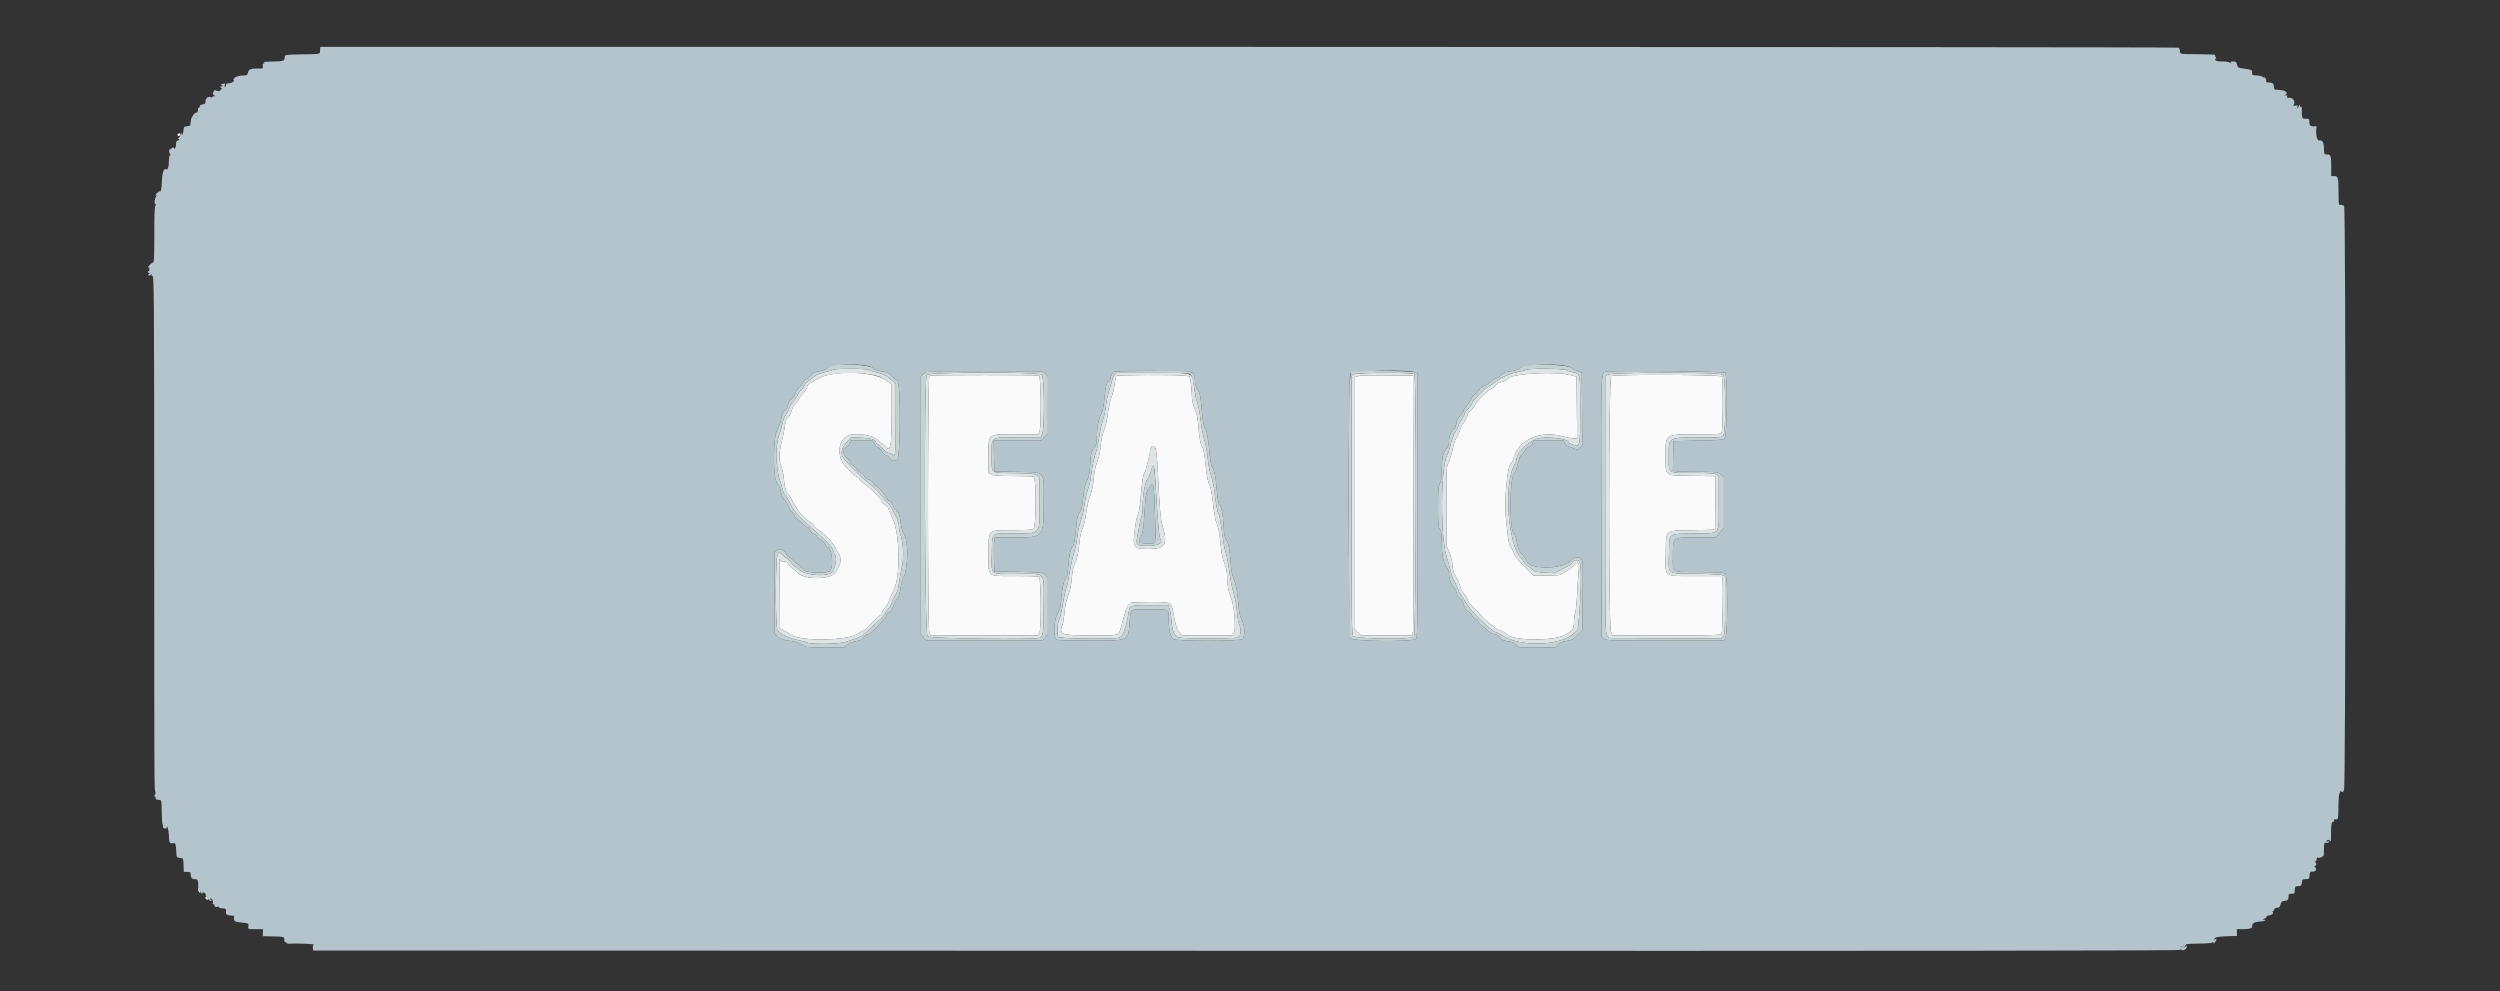 <svg id="svg" version="1.1" xmlns="http://www.w3.org/2000/svg" xmlns:xlink="http://www.w3.org/1999/xlink" width="400" height="158.621" viewBox="0, 0, 400,158.621"><rect x="0" y="0" width="400" height="158.621" fill="#333333" stroke="none"/><g id="svgg"><path id="path0" d="M28.424 21.488 C 28.310 21.673,28.573 21.872,28.727 21.718 C 28.885 21.559,28.856 21.333,28.677 21.333 C 28.590 21.333,28.477 21.403,28.424 21.488 M132.578 59.971 C 131.767 60.141,131.045 60.405,130.745 60.641 C 130.473 60.855,130.006 61.132,129.708 61.257 C 129.410 61.381,129.167 61.602,129.167 61.747 C 129.167 62.059,128.682 62.860,128.378 63.051 C 128.260 63.124,128.015 63.478,127.832 63.837 C 127.649 64.195,127.365 64.561,127.201 64.648 C 127.037 64.736,126.808 65.178,126.692 65.632 C 126.575 66.088,126.304 66.610,126.087 66.799 C 125.794 67.054,125.666 67.388,125.583 68.112 C 125.521 68.646,125.319 69.683,125.133 70.417 C 124.619 72.440,124.569 73.689,124.969 74.543 C 125.151 74.932,125.350 75.813,125.410 76.500 C 125.547 78.072,125.771 78.940,126.067 79.054 C 126.194 79.103,126.494 79.542,126.733 80.030 C 127.172 80.927,127.782 81.875,128.214 82.333 C 128.674 82.822,129.889 83.833,130.016 83.833 C 130.086 83.833,130.188 83.972,130.242 84.141 C 130.296 84.311,130.507 84.527,130.712 84.622 C 131.478 84.979,133.479 87.014,133.676 87.638 C 133.783 87.974,133.983 88.340,134.121 88.449 C 134.530 88.774,134.598 90.078,134.234 90.622 C 134.064 90.876,133.803 91.308,133.653 91.583 C 133.002 92.782,128.574 92.801,127.583 91.610 C 127.400 91.390,127.085 91.124,126.884 91.020 C 126.682 90.916,126.385 90.606,126.223 90.332 C 125.993 89.943,125.811 89.833,125.392 89.833 C 124.935 89.833,124.845 89.766,124.786 89.375 C 124.748 89.123,124.705 91.521,124.692 94.705 L 124.667 100.493 125.370 100.852 C 125.757 101.049,126.270 101.356,126.511 101.534 C 128.015 102.646,135.543 102.552,137.262 101.400 C 137.727 101.088,138.178 100.833,138.265 100.833 C 138.351 100.833,138.831 100.378,139.330 99.821 C 139.830 99.265,140.447 98.686,140.703 98.536 C 140.958 98.385,141.167 98.138,141.167 97.987 C 141.167 97.836,141.384 97.463,141.649 97.159 C 141.915 96.855,142.221 96.301,142.330 95.928 C 142.440 95.555,142.710 94.936,142.932 94.552 C 144.118 92.499,144.019 85.324,142.770 82.829 C 142.438 82.165,142.167 81.525,142.167 81.406 C 142.167 81.287,141.942 81.029,141.667 80.833 C 141.392 80.638,141.166 80.389,141.164 80.280 C 141.163 80.172,140.757 79.671,140.263 79.167 C 139.416 78.303,139.068 78.000,137.958 77.157 C 137.706 76.966,137.500 76.702,137.500 76.571 C 137.500 76.440,137.393 76.333,137.263 76.333 C 136.926 76.333,136.090 75.594,135.146 74.459 C 133.805 72.848,134.137 70.280,135.766 69.660 C 137.096 69.155,139.905 69.660,140.540 70.519 C 140.736 70.783,140.989 71.000,141.103 71.000 C 141.216 71.000,141.457 71.188,141.637 71.417 C 142.479 72.488,142.667 71.520,142.667 66.094 L 142.667 61.511 141.792 60.869 C 140.221 59.718,135.833 59.291,132.578 59.971 M243.504 59.943 C 242.297 60.107,241.653 60.274,241.420 60.486 C 240.959 60.904,240.421 61.167,240.023 61.167 C 239.840 61.167,239.530 61.371,239.333 61.622 C 239.136 61.872,238.798 62.153,238.582 62.247 C 237.946 62.522,236.162 64.304,235.903 64.923 C 235.772 65.237,235.478 65.616,235.249 65.766 C 235.020 65.916,234.833 66.145,234.833 66.276 C 234.833 66.597,234.193 67.833,234.027 67.833 C 233.954 67.833,233.760 68.260,233.595 68.782 C 233.431 69.304,233.151 69.927,232.973 70.168 C 232.795 70.408,232.549 71.163,232.426 71.844 C 232.304 72.526,232.026 73.458,231.810 73.917 C 231.418 74.746,231.417 74.779,231.417 81.000 L 231.417 87.250 231.853 88.250 C 232.109 88.837,232.331 89.725,232.391 90.402 C 232.463 91.220,232.609 91.728,232.894 92.152 C 233.115 92.481,233.432 93.200,233.599 93.750 C 233.767 94.304,234.067 94.881,234.272 95.044 C 234.475 95.205,234.688 95.551,234.745 95.812 C 234.803 96.074,235.015 96.436,235.217 96.618 C 235.418 96.800,236.123 97.546,236.783 98.275 C 237.443 99.004,238.193 99.710,238.450 99.842 C 238.706 99.975,239.011 100.209,239.126 100.362 C 239.240 100.516,239.615 100.731,239.959 100.841 C 240.302 100.950,240.787 101.230,241.036 101.462 C 242.303 102.645,249.178 102.589,250.793 101.383 C 251.709 100.698,251.822 100.502,251.828 99.582 C 251.831 99.123,251.919 98.486,252.025 98.166 C 252.130 97.845,252.276 96.383,252.351 94.917 C 252.425 93.450,252.535 91.791,252.595 91.230 C 252.719 90.063,252.482 89.695,252.009 90.321 C 251.856 90.524,251.462 90.854,251.133 91.053 C 250.805 91.253,250.325 91.567,250.066 91.750 C 249.656 92.042,249.330 92.083,247.465 92.083 L 245.332 92.083 244.817 91.583 C 243.232 90.044,242.337 88.990,242.221 88.526 C 242.163 88.295,241.945 87.855,241.737 87.548 C 241.478 87.166,241.328 86.639,241.262 85.871 C 241.208 85.254,241.080 84.037,240.978 83.167 C 240.616 80.085,241.198 74.000,241.855 74.000 C 241.930 74.000,242.110 73.589,242.256 73.086 C 243.071 70.283,246.507 68.842,250.053 69.814 C 250.759 70.008,251.562 70.167,251.838 70.167 L 252.338 70.167 252.294 65.211 L 252.250 60.255 251.083 59.974 C 249.620 59.623,245.977 59.608,243.504 59.943 M148.708 60.110 C 148.416 60.228,148.402 100.602,148.693 101.242 L 148.887 101.667 157.500 101.667 L 166.113 101.667 166.307 101.242 C 166.636 100.518,166.573 92.397,166.236 92.268 C 166.091 92.212,164.383 92.167,162.440 92.167 C 157.769 92.167,158.166 92.497,158.169 88.616 C 158.173 84.616,157.937 84.836,162.219 84.828 C 164.336 84.824,165.159 84.765,165.375 84.601 C 165.798 84.280,165.824 76.430,165.403 76.268 C 165.258 76.212,163.792 76.167,162.145 76.167 C 159.786 76.167,159.046 76.113,158.658 75.912 L 158.167 75.658 158.167 72.988 C 158.167 69.268,157.875 69.500,162.549 69.500 L 166.113 69.500 166.307 69.075 C 166.636 68.352,166.573 60.230,166.236 60.101 C 165.921 59.980,149.009 59.989,148.708 60.110 M178.594 60.150 C 178.543 60.232,178.422 60.869,178.325 61.565 C 178.229 62.261,178.002 63.164,177.821 63.572 C 177.641 63.980,177.381 65.162,177.245 66.199 C 177.108 67.235,176.888 68.308,176.756 68.583 C 176.409 69.307,176.201 70.244,176.075 71.667 C 176.010 72.385,175.787 73.342,175.549 73.917 C 175.270 74.589,175.092 75.435,175.004 76.500 C 174.930 77.401,174.717 78.514,174.510 79.083 C 174.118 80.156,173.952 80.891,173.674 82.789 C 173.577 83.451,173.355 84.276,173.181 84.622 C 173.007 84.967,172.816 85.775,172.756 86.417 C 172.582 88.298,172.337 89.483,171.978 90.171 C 171.755 90.599,171.590 91.390,171.485 92.532 C 171.379 93.686,171.185 94.606,170.896 95.333 C 170.621 96.023,170.416 96.962,170.331 97.917 C 170.258 98.742,170.116 99.628,170.016 99.886 C 169.373 101.540,169.702 101.667,174.661 101.667 C 179.432 101.667,178.919 101.863,179.505 99.817 C 180.612 95.954,180.133 96.333,183.911 96.333 C 187.527 96.333,187.392 96.269,187.746 98.167 C 188.126 100.203,188.287 100.693,188.744 101.208 L 189.151 101.667 193.155 101.667 L 197.159 101.667 197.427 101.258 C 197.789 100.705,197.474 96.798,196.980 95.708 C 196.563 94.789,196.333 93.554,196.333 92.224 C 196.333 91.461,196.212 90.866,195.904 90.122 C 195.604 89.394,195.429 88.560,195.322 87.333 C 195.156 85.434,194.908 84.154,194.579 83.500 C 194.464 83.271,194.243 81.958,194.089 80.583 C 193.925 79.129,193.706 77.925,193.564 77.704 C 193.268 77.243,193.067 76.165,192.828 73.752 C 192.729 72.745,192.550 71.808,192.430 71.669 C 192.110 71.296,191.875 70.126,191.744 68.250 C 191.672 67.212,191.512 66.324,191.320 65.897 C 190.891 64.941,190.676 63.915,190.671 62.800 C 190.669 62.277,190.588 61.481,190.491 61.030 L 190.315 60.211 189.449 60.107 C 188.098 59.945,178.698 59.982,178.594 60.150 M217.750 60.080 C 217.658 60.112,217.377 60.183,217.125 60.239 L 216.667 60.340 216.667 80.470 L 216.667 100.601 217.216 101.134 L 217.766 101.667 221.873 101.667 L 225.980 101.667 226.080 100.958 C 226.135 100.569,226.158 91.212,226.132 80.167 L 226.083 60.083 222.000 60.053 C 219.754 60.037,217.842 60.049,217.750 60.080 M257.792 60.180 C 257.365 60.429,257.336 100.287,257.762 101.141 L 258.024 101.667 266.669 101.667 C 273.402 101.667,275.343 101.621,275.448 101.458 C 275.609 101.210,275.742 93.156,275.595 92.571 L 275.494 92.167 271.330 92.167 C 265.984 92.167,266.442 92.517,266.525 88.486 C 266.606 84.592,266.200 84.939,270.798 84.833 L 274.417 84.750 274.461 80.470 L 274.506 76.190 270.821 76.137 C 266.190 76.070,266.500 76.295,266.500 72.992 C 266.500 69.364,266.301 69.500,271.598 69.500 C 274.388 69.500,275.347 69.448,275.448 69.292 C 275.683 68.929,275.726 60.522,275.494 60.243 C 275.245 59.943,258.302 59.883,257.792 60.180 M184.790 71.542 C 185.023 71.837,185.177 73.413,185.348 77.250 C 185.519 81.085,185.710 83.169,185.966 84.000 C 186.910 87.060,186.479 87.833,183.827 87.833 C 181.967 87.833,181.726 87.745,181.447 86.958 C 181.280 86.487,181.785 82.664,182.054 82.357 C 182.219 82.170,182.376 81.146,182.555 79.109 C 182.734 77.071,182.897 76.011,183.074 75.740 C 183.217 75.523,183.333 75.240,183.333 75.111 C 183.333 74.982,183.483 74.407,183.667 73.833 C 183.850 73.259,184.000 72.552,184.000 72.262 C 184.000 71.505,184.443 71.101,184.790 71.542 M31.672 142.167 C 31.672 142.454,31.950 142.946,32.046 142.829 C 32.082 142.785,32.012 142.563,31.891 142.333 C 31.770 142.104,31.672 142.029,31.672 142.167 M32.872 143.698 C 32.908 143.807,33.027 143.926,33.136 143.962 C 33.257 144.002,33.295 143.926,33.232 143.764 C 33.116 143.461,32.772 143.398,32.872 143.698 " stroke="none" fill="#fafafb" fill-rule="evenodd"></path><path id="path1" d="M51.213 8.024 C 51.165 8.706,51.442 8.641,48.329 8.699 C 45.590 8.750,45.583 8.751,45.564 9.136 C 45.533 9.751,45.340 9.821,43.602 9.847 C 42.596 9.862,42.047 9.928,42.188 10.016 C 42.380 10.139,42.381 10.162,42.189 10.164 C 42.038 10.166,41.987 10.303,42.038 10.570 C 42.107 10.927,42.057 10.972,41.599 10.963 C 40.134 10.937,39.835 11.031,39.697 11.563 C 39.572 12.044,39.519 12.073,38.692 12.093 C 37.869 12.113,37.132 12.576,37.437 12.881 C 37.487 12.932,37.391 13.047,37.223 13.137 C 36.896 13.312,36.807 13.333,36.417 13.333 C 36.279 13.333,36.167 13.441,36.167 13.573 C 36.167 13.706,36.099 13.856,36.016 13.907 C 35.932 13.958,35.907 13.838,35.959 13.639 C 36.035 13.346,35.998 13.298,35.763 13.389 C 35.603 13.450,35.423 13.501,35.361 13.503 C 35.300 13.504,35.362 13.578,35.500 13.667 C 35.709 13.801,35.696 13.829,35.426 13.831 C 35.106 13.833,35.106 13.836,35.426 14.096 C 35.604 14.240,35.664 14.315,35.559 14.263 C 35.454 14.211,35.328 14.275,35.278 14.404 C 35.184 14.648,34.897 14.666,34.553 14.451 C 34.445 14.383,34.297 14.423,34.225 14.539 C 34.030 14.851,34.008 15.167,34.181 15.167 C 34.265 15.167,34.333 15.246,34.333 15.343 C 34.333 15.440,34.258 15.473,34.167 15.417 C 34.075 15.360,34.000 15.398,34.000 15.500 C 34.000 15.602,33.921 15.637,33.824 15.577 C 33.455 15.349,32.917 15.643,32.892 16.087 C 32.862 16.614,32.837 16.642,32.323 16.725 C 32.073 16.765,31.925 16.895,31.940 17.060 C 31.952 17.208,31.896 17.289,31.815 17.238 C 31.733 17.188,31.667 17.339,31.667 17.573 C 31.667 17.808,31.588 18.000,31.492 18.000 C 31.082 18.000,30.500 18.889,30.500 19.514 C 30.500 20.105,30.465 20.149,29.958 20.198 C 29.473 20.245,29.411 20.310,29.363 20.833 C 29.334 21.154,29.229 21.492,29.130 21.583 C 29.007 21.698,28.988 21.685,29.069 21.542 C 29.133 21.427,29.107 21.333,29.010 21.333 C 28.913 21.333,28.833 21.456,28.833 21.607 C 28.833 21.757,28.702 21.987,28.542 22.119 C 28.381 22.250,28.344 22.311,28.458 22.253 C 28.573 22.194,28.667 22.226,28.667 22.323 C 28.667 22.421,28.554 22.500,28.417 22.500 C 28.243 22.500,28.167 22.675,28.167 23.073 C 28.167 23.638,27.922 24.017,27.798 23.645 C 27.756 23.519,27.647 23.544,27.471 23.720 C 27.325 23.865,27.173 23.951,27.132 23.909 C 27.091 23.868,27.063 24.003,27.070 24.209 C 27.077 24.415,27.158 24.638,27.250 24.706 C 27.355 24.783,27.345 24.829,27.222 24.831 C 27.095 24.832,27.025 25.192,27.022 25.860 C 27.017 26.821,26.811 27.276,26.475 27.068 C 26.210 26.904,25.938 27.803,25.896 28.980 C 25.852 30.222,25.737 30.792,25.566 30.621 C 25.514 30.570,25.328 30.672,25.153 30.847 C 24.790 31.210,24.730 31.415,25.042 31.228 C 25.178 31.146,25.169 31.202,25.017 31.390 C 24.739 31.732,24.634 32.667,24.873 32.667 C 24.985 32.667,24.984 32.737,24.871 32.875 C 24.774 32.994,24.700 34.114,24.697 35.500 C 24.688 41.157,24.662 42.000,24.500 42.000 C 24.408 42.000,24.183 42.150,24.000 42.333 C 23.672 42.661,23.547 42.927,23.792 42.776 C 23.860 42.733,23.917 42.872,23.917 43.083 C 23.917 43.295,23.860 43.433,23.792 43.391 C 23.723 43.348,23.667 43.387,23.667 43.476 C 23.667 43.566,23.760 43.677,23.875 43.723 C 24.035 43.788,24.033 43.810,23.865 43.820 C 23.745 43.827,23.696 43.912,23.755 44.008 C 23.828 44.126,23.951 44.112,24.130 43.966 C 24.330 43.804,24.366 43.802,24.272 43.958 C 24.193 44.089,24.243 44.167,24.407 44.167 C 24.641 44.167,24.667 47.867,24.673 82.208 C 24.681 126.562,24.680 126.336,24.852 126.683 C 24.930 126.839,24.902 127.037,24.784 127.162 C 24.629 127.327,24.629 127.392,24.782 127.448 C 24.892 127.489,24.946 127.613,24.904 127.724 C 24.856 127.848,25.001 127.941,25.274 127.964 C 25.886 128.014,25.857 127.916,25.876 129.993 C 25.885 131.014,25.950 131.886,26.022 131.930 C 26.094 131.974,26.114 132.111,26.067 132.233 C 26.017 132.363,26.125 132.494,26.324 132.546 C 26.517 132.596,26.667 132.555,26.667 132.451 C 26.667 131.790,26.986 132.754,27.014 133.500 C 27.065 134.849,27.117 134.976,27.603 134.923 C 28.102 134.868,28.136 134.943,28.201 136.232 C 28.248 137.175,28.268 137.215,28.727 137.264 C 29.349 137.330,29.323 137.281,29.368 138.470 L 29.406 139.500 29.953 139.500 C 30.381 139.500,30.500 139.570,30.500 139.820 C 30.500 140.426,30.694 140.667,31.184 140.667 C 31.685 140.667,31.728 140.802,31.726 142.367 C 31.725 142.523,31.788 142.612,31.864 142.564 C 31.940 142.517,32.047 142.596,32.102 142.739 C 32.157 142.883,32.274 143.000,32.361 143.000 C 32.448 143.000,32.469 142.918,32.406 142.817 C 32.328 142.690,32.403 142.692,32.651 142.825 C 32.848 142.930,32.967 143.085,32.916 143.168 C 32.865 143.251,32.989 143.509,33.191 143.743 C 33.579 144.188,33.833 144.287,33.833 143.990 C 33.833 143.893,33.747 143.867,33.641 143.933 C 33.514 144.011,33.494 143.978,33.583 143.834 C 33.760 143.548,34.186 144.090,34.054 144.433 C 34.005 144.561,34.047 144.667,34.149 144.667 C 34.250 144.667,34.333 144.781,34.333 144.920 C 34.333 145.100,34.455 145.151,34.753 145.097 C 34.990 145.054,35.131 145.089,35.077 145.177 C 35.024 145.263,35.247 145.333,35.573 145.333 C 36.150 145.333,36.240 145.453,36.152 146.106 C 36.126 146.301,36.577 146.495,37.061 146.497 C 37.447 146.500,37.523 146.561,37.457 146.815 C 37.322 147.328,37.555 147.500,38.511 147.594 C 39.756 147.716,39.826 147.753,39.737 148.241 C 39.660 148.666,39.663 148.667,40.875 148.667 L 42.089 148.667 42.063 149.229 L 42.036 149.792 43.632 149.821 C 45.452 149.855,45.500 149.871,45.500 150.436 C 45.500 150.672,45.573 150.808,45.667 150.750 C 45.758 150.693,45.833 150.732,45.833 150.835 C 45.833 150.939,46.002 151.010,46.208 150.993 C 47.257 150.909,50.388 151.023,50.205 151.140 C 50.088 151.213,50.021 151.456,50.055 151.679 L 50.117 152.083 199.475 152.125 C 309.865 152.156,348.833 152.118,348.833 151.980 C 348.833 151.846,348.902 151.850,349.072 151.991 C 349.408 152.269,350.145 151.569,349.826 151.275 C 349.665 151.127,349.648 151.140,349.752 151.333 C 349.826 151.471,349.825 151.528,349.750 151.460 C 349.675 151.392,349.510 151.422,349.383 151.528 C 349.208 151.673,349.104 151.667,348.951 151.502 C 348.793 151.330,348.796 151.311,348.969 151.409 C 349.098 151.482,349.271 151.423,349.386 151.267 C 349.548 151.049,349.975 150.997,351.750 150.979 C 353.148 150.966,353.960 150.892,354.039 150.771 C 354.121 150.645,354.162 150.662,354.164 150.824 C 354.166 150.996,354.236 150.972,354.411 150.740 C 354.740 150.306,354.728 150.154,354.375 150.288 C 354.107 150.389,354.105 150.376,354.350 150.128 C 354.552 149.925,355.022 149.845,356.267 149.804 L 357.917 149.750 357.903 149.208 L 357.890 148.667 358.903 148.664 C 359.853 148.662,360.380 148.519,360.348 148.273 C 360.273 147.714,360.707 147.472,361.865 147.426 C 362.388 147.406,362.709 147.172,362.236 147.156 C 361.958 147.147,361.965 147.126,362.292 146.995 C 362.498 146.912,362.667 146.767,362.667 146.672 C 362.667 146.577,362.737 146.500,362.822 146.500 C 363.301 146.500,363.895 146.141,363.661 145.993 C 363.515 145.901,363.496 145.837,363.613 145.836 C 363.721 145.834,363.834 145.702,363.865 145.542 C 363.900 145.359,364.073 145.250,364.329 145.250 C 364.647 145.250,364.772 145.130,364.893 144.708 C 364.993 144.359,365.153 144.167,365.344 144.167 C 365.926 144.167,366.167 143.966,366.167 143.482 C 366.167 143.058,366.226 143.000,366.667 143.000 C 367.127 143.000,367.167 142.954,367.167 142.417 C 367.167 142.071,367.251 141.826,367.375 141.816 C 367.490 141.806,367.733 141.787,367.917 141.774 C 368.165 141.756,368.263 141.611,368.302 141.208 C 368.350 140.714,368.404 140.667,368.917 140.667 C 369.447 140.667,369.483 140.630,369.532 140.042 C 369.575 139.516,369.639 139.424,369.933 139.464 C 370.485 139.540,370.795 139.054,370.400 138.732 C 370.226 138.591,370.169 138.518,370.274 138.570 C 370.544 138.704,370.724 138.139,370.464 137.974 C 370.297 137.869,370.296 137.838,370.458 137.836 C 370.573 137.834,370.667 137.675,370.667 137.482 C 370.667 137.230,370.741 137.160,370.930 137.232 C 371.187 137.331,371.766 137.041,371.811 136.792 C 371.823 136.723,371.833 136.251,371.833 135.743 C 371.833 135.100,371.897 134.827,372.042 134.846 C 372.436 134.897,372.667 134.833,372.667 134.672 C 372.667 134.583,372.535 134.557,372.375 134.613 C 372.142 134.695,372.124 134.672,372.285 134.498 C 372.440 134.331,372.540 134.326,372.721 134.476 C 372.909 134.632,372.957 134.612,372.956 134.378 C 372.945 132.114,373.012 131.500,373.268 131.500 C 373.424 131.500,373.500 131.406,373.449 131.275 C 373.390 131.120,373.481 131.062,373.741 131.091 C 374.116 131.132,374.120 131.110,374.150 129.024 C 374.167 127.852,374.252 126.892,374.342 126.861 C 374.430 126.830,374.455 126.729,374.398 126.636 C 374.340 126.543,374.461 126.557,374.667 126.667 C 374.872 126.777,374.993 126.791,374.936 126.698 C 374.878 126.605,374.925 126.497,375.041 126.459 C 375.336 126.360,375.351 32.917,375.056 32.917 C 374.949 32.917,374.810 32.866,374.748 32.803 C 374.685 32.741,374.529 32.730,374.400 32.779 C 374.208 32.853,374.166 32.519,374.164 30.893 C 374.162 28.399,374.103 28.167,373.481 28.167 L 373.000 28.167 372.997 26.625 C 372.995 24.993,372.925 24.748,372.458 24.724 C 372.298 24.715,372.092 24.699,372.000 24.688 C 371.908 24.676,371.833 24.291,371.833 23.831 C 371.833 22.790,371.592 22.362,371.060 22.464 C 370.695 22.533,370.475 21.379,370.647 20.292 C 370.658 20.223,370.610 20.176,370.542 20.186 C 369.767 20.309,369.500 20.154,369.500 19.583 C 369.500 19.028,369.472 19.000,368.917 19.000 C 368.295 19.000,368.284 18.969,368.288 17.295 C 368.289 17.137,368.224 17.048,368.145 17.097 C 368.065 17.146,367.995 17.051,367.989 16.885 C 367.981 16.642,367.950 16.656,367.828 16.958 C 367.745 17.165,367.640 17.333,367.594 17.333 C 367.548 17.333,367.555 17.218,367.609 17.076 C 367.687 16.873,367.613 16.837,367.257 16.901 C 366.886 16.968,366.841 16.942,367.000 16.750 C 367.339 16.342,366.846 15.571,366.289 15.637 C 365.932 15.679,365.856 15.634,365.936 15.427 C 366.013 15.226,365.963 15.189,365.727 15.271 C 365.437 15.371,365.437 15.362,365.738 15.128 C 366.133 14.821,365.620 14.442,364.750 14.398 C 364.475 14.384,364.156 14.364,364.042 14.353 C 363.927 14.342,363.832 14.165,363.831 13.958 C 363.827 13.476,363.657 13.243,363.292 13.224 C 362.597 13.187,362.515 13.155,362.592 12.954 C 362.637 12.836,362.554 12.593,362.408 12.412 C 362.262 12.231,362.199 12.196,362.270 12.333 C 362.381 12.551,362.360 12.553,362.107 12.347 C 361.947 12.217,361.538 12.097,361.200 12.079 C 360.320 12.033,360.333 12.040,360.333 11.591 C 360.333 11.163,360.386 11.183,358.554 10.904 C 358.130 10.839,358.003 10.724,357.916 10.328 C 357.825 9.915,357.725 9.833,357.310 9.833 C 356.961 9.833,356.849 9.895,356.931 10.042 C 357.025 10.208,357.004 10.208,356.824 10.042 C 356.695 9.922,356.163 9.833,355.568 9.833 C 354.789 9.833,354.511 9.770,354.436 9.575 C 354.375 9.413,354.405 9.358,354.519 9.428 C 354.649 9.508,354.650 9.446,354.522 9.209 C 354.425 9.026,354.386 8.836,354.436 8.787 C 354.485 8.737,353.267 8.686,351.729 8.675 C 348.629 8.651,348.825 8.686,348.791 8.144 C 348.777 7.927,348.687 7.695,348.591 7.627 C 348.495 7.560,281.554 7.504,199.833 7.504 L 51.250 7.502 51.213 8.024 M31.628 18.698 C 31.525 19.007,31.167 19.058,31.167 18.764 C 31.167 18.619,31.285 18.500,31.431 18.500 C 31.576 18.500,31.665 18.589,31.628 18.698 M139.633 58.863 C 140.012 59.182,140.437 59.341,141.123 59.422 C 141.935 59.518,142.174 59.630,142.670 60.143 C 142.993 60.477,143.405 60.833,143.587 60.935 C 144.122 61.235,144.099 72.976,143.562 73.512 C 143.168 73.906,142.640 73.762,142.199 73.140 C 142.079 72.971,141.870 72.833,141.735 72.833 C 141.600 72.833,141.336 72.574,141.149 72.257 C 140.962 71.941,140.664 71.635,140.486 71.579 C 140.308 71.523,140.049 71.257,139.911 70.988 L 139.658 70.500 137.866 70.500 L 136.073 70.500 135.879 71.013 C 135.773 71.295,135.531 71.567,135.343 71.616 C 134.781 71.763,134.874 72.749,135.500 73.276 C 135.775 73.507,136.000 73.806,136.000 73.939 C 136.000 74.073,136.225 74.310,136.499 74.466 C 136.773 74.622,136.998 74.846,136.999 74.964 C 137.000 75.082,137.269 75.336,137.597 75.530 C 137.925 75.724,138.257 76.048,138.334 76.251 C 138.421 76.480,138.670 76.659,138.989 76.723 C 139.318 76.789,139.573 76.978,139.695 77.246 C 139.801 77.477,139.956 77.667,140.042 77.667 C 140.310 77.667,141.658 79.157,141.761 79.567 C 141.815 79.782,142.039 80.040,142.258 80.140 C 142.478 80.240,142.764 80.577,142.894 80.889 C 143.025 81.201,143.277 81.560,143.455 81.687 C 143.817 81.943,143.923 82.281,144.154 83.911 C 144.242 84.529,144.423 85.158,144.557 85.309 C 145.392 86.250,145.355 90.913,144.500 92.500 C 144.376 92.729,144.179 93.514,144.062 94.243 C 143.913 95.173,143.753 95.647,143.527 95.827 C 143.351 95.968,143.082 96.466,142.931 96.934 C 142.741 97.522,142.529 97.843,142.245 97.972 C 142.018 98.075,141.833 98.276,141.833 98.419 C 141.833 98.647,141.281 99.329,140.432 100.147 C 140.278 100.295,139.916 100.660,139.629 100.958 C 139.341 101.256,138.983 101.500,138.834 101.500 C 138.685 101.500,138.402 101.718,138.205 101.983 C 137.924 102.364,137.669 102.491,137.000 102.583 C 136.451 102.659,135.968 102.855,135.628 103.142 L 135.103 103.583 132.010 103.583 C 128.926 103.583,128.915 103.582,128.250 103.134 C 127.826 102.848,127.250 102.646,126.667 102.578 C 125.352 102.425,124.771 102.216,124.316 101.732 L 123.917 101.307 123.917 94.810 L 123.917 88.314 124.327 88.005 C 124.806 87.643,125.521 87.997,125.873 88.771 C 125.972 88.988,126.149 89.167,126.265 89.167 C 126.381 89.167,126.629 89.361,126.815 89.598 C 127.002 89.836,127.495 90.255,127.911 90.531 C 128.327 90.806,128.667 91.094,128.667 91.169 C 128.667 91.685,132.534 91.817,132.847 91.312 C 133.441 90.350,133.064 87.500,132.342 87.500 C 132.268 87.500,132.120 87.290,132.014 87.034 C 131.903 86.766,131.607 86.487,131.314 86.377 C 131.035 86.272,130.768 86.038,130.721 85.857 C 130.674 85.676,130.447 85.481,130.217 85.423 C 129.959 85.358,129.728 85.130,129.613 84.826 C 129.511 84.555,129.325 84.333,129.201 84.333 C 129.076 84.333,128.763 84.122,128.506 83.865 C 128.248 83.607,127.841 83.268,127.602 83.111 C 127.362 82.954,127.167 82.714,127.167 82.578 C 127.167 82.442,126.981 82.170,126.754 81.973 C 126.527 81.775,126.256 81.345,126.151 81.015 C 126.046 80.686,125.753 80.192,125.499 79.917 C 125.189 79.580,125.000 79.149,124.922 78.599 C 124.845 78.064,124.681 77.680,124.448 77.491 C 123.603 76.807,123.623 69.650,124.473 68.501 C 124.674 68.229,124.884 67.648,124.939 67.211 C 125.042 66.401,125.379 65.687,125.770 65.454 C 125.889 65.383,126.036 65.060,126.097 64.736 C 126.160 64.399,126.366 64.043,126.580 63.903 C 126.785 63.769,127.092 63.321,127.262 62.909 C 127.433 62.496,127.749 62.042,127.966 61.900 C 128.182 61.758,128.436 61.423,128.529 61.154 C 128.632 60.861,128.818 60.667,128.997 60.667 C 129.160 60.667,129.488 60.411,129.726 60.100 C 130.082 59.633,130.307 59.512,130.993 59.418 C 131.452 59.355,132.026 59.146,132.270 58.955 C 133.287 58.155,138.712 58.087,139.633 58.863 M251.284 58.798 C 251.578 59.008,252.103 59.278,252.451 59.398 L 253.083 59.617 253.127 65.444 L 253.171 71.271 252.769 71.649 C 252.398 71.998,252.331 72.008,251.892 71.786 C 251.631 71.655,251.223 71.501,250.987 71.444 C 250.751 71.388,250.471 71.152,250.365 70.921 L 250.174 70.500 247.780 70.500 L 245.387 70.500 245.195 70.920 C 245.090 71.151,244.819 71.410,244.593 71.496 C 244.367 71.582,244.067 71.877,243.925 72.151 C 243.783 72.426,243.550 72.716,243.407 72.795 C 243.262 72.877,243.031 73.450,242.884 74.095 C 242.739 74.730,242.451 75.474,242.244 75.750 C 241.504 76.735,241.470 84.547,242.202 85.333 C 242.412 85.558,242.601 86.114,242.712 86.834 C 242.862 87.804,242.987 88.085,243.531 88.680 C 243.884 89.066,244.214 89.540,244.264 89.733 C 244.633 91.150,249.838 91.154,251.296 89.738 C 251.927 89.125,252.410 89.026,252.926 89.403 C 253.291 89.669,253.281 89.427,253.208 96.716 L 253.167 100.849 252.369 101.647 C 251.670 102.346,251.459 102.458,250.674 102.551 C 250.013 102.630,249.651 102.779,249.295 103.120 L 248.812 103.583 245.917 103.583 L 243.022 103.583 242.553 103.142 C 242.225 102.834,241.818 102.665,241.201 102.584 C 240.494 102.490,240.248 102.371,239.961 101.983 C 239.765 101.718,239.449 101.500,239.260 101.499 C 238.872 101.499,237.833 100.913,237.833 100.695 C 237.833 100.617,237.568 100.409,237.243 100.235 C 236.918 100.060,236.609 99.743,236.555 99.530 C 236.502 99.317,236.278 99.074,236.059 98.991 C 235.840 98.907,235.591 98.657,235.506 98.433 C 235.421 98.210,235.142 97.926,234.885 97.803 C 234.531 97.634,234.359 97.371,234.172 96.716 C 234.026 96.201,233.816 95.824,233.652 95.781 C 233.501 95.742,233.241 95.343,233.075 94.896 C 232.910 94.449,232.641 93.953,232.478 93.793 C 232.144 93.464,231.836 92.491,231.834 91.759 C 231.834 91.489,231.644 90.994,231.412 90.660 C 230.906 89.930,230.669 88.629,230.668 86.579 C 230.667 85.415,230.601 84.981,230.375 84.662 C 230.122 84.305,230.083 83.831,230.083 81.083 C 230.083 78.382,230.126 77.838,230.375 77.383 C 230.592 76.987,230.669 76.451,230.674 75.300 C 230.683 73.286,230.851 72.475,231.392 71.832 C 231.707 71.458,231.833 71.118,231.833 70.649 C 231.833 69.864,232.217 68.867,232.571 68.732 C 232.710 68.678,232.874 68.360,232.934 68.026 C 233.073 67.257,233.376 66.665,233.820 66.293 C 234.011 66.134,234.167 65.893,234.167 65.757 C 234.167 65.622,234.392 65.255,234.667 64.942 C 234.943 64.628,235.279 64.106,235.414 63.781 C 235.550 63.457,235.807 63.145,235.985 63.088 C 236.163 63.032,236.456 62.736,236.635 62.432 C 236.830 62.102,237.151 61.832,237.432 61.761 C 237.691 61.696,238.187 61.386,238.535 61.071 C 238.883 60.757,239.301 60.500,239.463 60.500 C 239.626 60.500,239.949 60.284,240.180 60.020 C 240.526 59.627,240.786 59.519,241.632 59.421 C 242.288 59.345,242.827 59.172,243.114 58.946 C 244.053 58.208,250.298 58.094,251.284 58.798 M167.237 59.821 L 167.667 60.225 167.667 64.776 L 167.667 69.327 167.097 69.914 L 166.528 70.500 162.759 70.500 L 158.991 70.500 159.037 72.958 L 159.083 75.417 162.723 75.500 C 167.446 75.608,167.001 75.099,166.998 80.393 C 166.994 86.056,167.058 85.981,162.216 85.993 L 159.182 86.000 159.083 86.542 C 159.029 86.840,159.006 88.058,159.034 89.250 L 159.083 91.417 162.945 91.500 C 166.750 91.582,166.814 91.589,167.237 91.987 L 167.667 92.391 167.667 96.914 L 167.667 101.436 167.226 101.968 L 166.785 102.500 157.500 102.500 L 148.215 102.500 147.774 101.968 L 147.333 101.436 147.333 80.830 L 147.333 60.225 147.708 59.884 C 148.300 59.345,148.125 59.354,157.695 59.386 L 166.807 59.417 167.237 59.821 M190.667 59.548 C 191.030 59.732,191.096 59.900,191.178 60.856 C 191.244 61.617,191.382 62.093,191.628 62.405 C 192.017 62.899,192.098 63.332,192.330 66.120 C 192.424 67.250,192.584 68.141,192.734 68.370 C 193.089 68.915,193.307 70.034,193.508 72.346 C 193.615 73.582,193.780 74.518,193.931 74.748 C 194.336 75.366,194.497 76.137,194.677 78.328 C 194.783 79.620,194.934 80.503,195.074 80.662 C 195.455 81.092,195.675 82.167,195.772 84.083 C 195.845 85.510,195.936 86.017,196.183 86.369 C 196.581 86.936,196.782 87.958,196.910 90.072 C 196.974 91.115,197.123 91.981,197.315 92.414 C 197.750 93.398,197.966 94.490,198.141 96.594 C 198.255 97.961,198.393 98.629,198.673 99.177 C 199.187 100.180,199.236 101.914,198.760 102.263 C 198.274 102.619,188.234 102.612,187.725 102.255 C 187.270 101.937,187.000 100.826,187.000 99.273 C 187.000 97.365,187.235 97.500,183.917 97.500 C 180.584 97.500,180.937 97.259,180.740 99.667 C 180.500 102.598,180.717 102.501,174.429 102.497 C 171.581 102.496,169.166 102.440,169.064 102.372 C 168.468 101.980,168.609 99.044,169.271 98.068 C 169.612 97.565,169.702 97.163,169.821 95.609 C 169.951 93.893,170.352 92.333,170.662 92.333 C 170.731 92.333,170.840 91.602,170.903 90.708 C 171.035 88.847,171.233 87.968,171.659 87.351 C 171.876 87.035,172.010 86.326,172.148 84.756 C 172.307 82.943,172.401 82.501,172.737 82.006 C 173.059 81.531,173.170 81.058,173.311 79.563 C 173.445 78.154,173.585 77.525,173.894 76.943 C 174.210 76.349,174.326 75.811,174.410 74.547 C 174.555 72.380,174.607 72.154,175.089 71.594 C 175.444 71.180,175.500 70.950,175.500 69.913 C 175.500 68.398,175.741 67.112,176.185 66.260 C 176.412 65.825,176.584 65.048,176.682 64.012 C 176.889 61.824,176.985 61.398,177.350 61.068 C 177.524 60.911,177.667 60.684,177.667 60.565 C 177.667 60.168,178.043 59.516,178.315 59.444 C 179.034 59.251,190.267 59.347,190.667 59.548 M226.463 59.593 L 226.833 59.852 226.828 80.884 C 226.824 98.109,226.783 101.969,226.601 102.208 C 226.212 102.721,216.456 102.648,216.093 102.130 C 215.742 101.629,215.692 60.247,216.042 59.794 C 216.444 59.272,225.749 59.093,226.463 59.593 M276.033 59.633 C 276.416 60.016,276.341 69.731,275.953 70.119 C 275.689 70.383,275.207 70.426,271.703 70.500 L 267.750 70.583 267.704 72.937 L 267.658 75.290 268.183 75.395 C 268.472 75.453,270.081 75.500,271.758 75.500 C 274.796 75.500,274.810 75.502,275.321 75.931 L 275.833 76.363 275.833 80.408 L 275.833 84.453 275.153 85.227 L 274.472 86.000 271.455 86.000 C 267.481 86.000,267.667 85.851,267.667 89.026 C 267.667 91.787,267.125 91.483,272.139 91.541 C 275.604 91.580,275.877 91.606,276.097 91.907 C 276.446 92.385,276.442 101.085,276.092 101.922 L 275.850 102.500 266.444 102.500 C 257.430 102.500,257.020 102.487,256.643 102.181 L 256.250 101.863 256.206 81.072 C 256.158 58.109,256.090 59.594,257.205 59.452 C 258.717 59.259,275.824 59.424,276.033 59.633 M184.104 77.724 C 183.955 77.968,183.712 78.364,183.564 78.606 C 183.370 78.924,183.256 79.744,183.151 81.565 C 182.974 84.642,182.884 85.238,182.468 86.058 C 182.061 86.861,182.097 86.892,183.523 86.973 C 185.058 87.060,184.969 87.386,184.796 82.257 C 184.636 77.496,184.557 76.983,184.104 77.724 " stroke="none" fill="#b4c4cc" fill-rule="evenodd"></path><path id="path2" d="M133.323 59.163 C 133.179 59.247,132.528 59.437,131.876 59.585 C 131.146 59.751,130.542 60.000,130.304 60.233 C 130.091 60.441,129.670 60.754,129.368 60.929 C 129.066 61.104,128.779 61.409,128.729 61.608 C 128.679 61.806,128.451 62.144,128.221 62.359 C 127.992 62.574,127.707 62.983,127.587 63.268 C 127.468 63.553,127.183 63.965,126.954 64.184 C 126.726 64.404,126.453 64.852,126.349 65.181 C 126.244 65.510,125.976 66.027,125.753 66.329 C 125.530 66.632,125.267 67.300,125.168 67.814 C 125.069 68.329,124.886 68.980,124.761 69.262 C 124.398 70.079,124.118 72.211,124.222 73.360 C 124.415 75.493,124.533 76.261,124.744 76.750 C 124.863 77.025,125.054 77.654,125.169 78.147 C 125.283 78.640,125.525 79.191,125.705 79.372 C 125.886 79.553,126.187 80.049,126.374 80.475 C 126.674 81.160,127.165 81.871,127.888 82.667 C 128.013 82.804,128.703 83.442,129.421 84.083 C 130.139 84.725,130.957 85.458,131.238 85.712 C 132.541 86.887,133.188 87.614,133.277 87.998 C 133.330 88.228,133.484 88.594,133.619 88.810 C 134.005 89.428,133.538 91.362,132.918 91.709 C 131.823 92.322,128.688 91.972,127.900 91.149 C 127.646 90.884,127.343 90.667,127.228 90.667 C 127.113 90.667,126.886 90.442,126.723 90.167 C 126.561 89.892,126.380 89.667,126.321 89.667 C 126.262 89.667,125.871 89.365,125.452 88.996 L 124.691 88.326 124.429 88.700 C 124.057 89.231,124.034 100.094,124.404 100.808 C 124.709 101.399,126.179 102.122,127.638 102.400 C 128.252 102.517,128.918 102.700,129.117 102.807 C 129.692 103.114,134.096 103.060,135.189 102.731 C 137.841 101.934,137.825 101.943,139.710 100.125 C 140.352 99.506,140.928 99.000,140.991 99.000 C 141.054 99.000,141.266 98.715,141.461 98.366 C 141.657 98.018,141.971 97.593,142.160 97.423 C 142.348 97.253,142.582 96.816,142.680 96.451 C 142.778 96.087,143.047 95.504,143.277 95.155 C 143.572 94.709,143.743 94.138,143.856 93.219 C 143.944 92.503,144.125 91.493,144.258 90.976 C 144.613 89.596,144.566 86.970,144.167 85.833 C 143.989 85.329,143.842 84.609,143.839 84.233 C 143.835 83.818,143.660 83.230,143.390 82.733 C 143.146 82.284,142.809 81.640,142.641 81.302 C 142.473 80.964,142.202 80.589,142.040 80.468 C 141.877 80.348,141.604 80.030,141.432 79.761 C 141.064 79.186,139.531 77.663,138.680 77.029 C 137.593 76.217,134.846 73.358,134.737 72.924 C 134.547 72.169,134.809 71.426,135.528 70.678 L 136.219 69.958 137.818 70.035 C 139.404 70.111,140.167 70.357,140.167 70.790 C 140.167 70.906,140.236 71.000,140.320 71.000 C 140.404 71.000,140.798 71.336,141.195 71.747 C 141.600 72.167,142.072 72.496,142.271 72.497 C 142.466 72.499,142.725 72.620,142.847 72.766 C 143.253 73.256,143.310 72.563,143.322 66.936 L 143.333 61.455 142.920 61.072 C 141.920 60.145,141.323 59.814,140.246 59.588 C 139.627 59.459,139.040 59.273,138.943 59.176 C 138.724 58.957,133.695 58.945,133.323 59.163 M244.140 59.172 C 243.988 59.261,243.313 59.439,242.640 59.569 C 241.446 59.798,240.056 60.469,238.917 61.365 C 238.642 61.581,238.204 61.866,237.944 61.998 C 237.391 62.279,235.500 64.252,235.500 64.548 C 235.500 64.659,235.237 65.045,234.917 65.405 C 234.596 65.766,234.333 66.141,234.333 66.239 C 234.332 66.337,234.108 66.754,233.833 67.167 C 233.559 67.579,233.334 68.023,233.334 68.152 C 233.334 68.282,233.116 68.732,232.850 69.152 C 232.585 69.573,232.245 70.467,232.095 71.139 C 231.946 71.811,231.719 72.523,231.591 72.722 C 230.495 74.430,230.411 85.879,231.471 89.104 C 231.648 89.643,231.924 90.646,232.085 91.333 C 232.246 92.021,232.482 92.704,232.609 92.851 C 232.737 92.998,232.983 93.521,233.156 94.013 C 233.330 94.505,233.614 95.060,233.789 95.246 C 233.963 95.431,234.272 95.921,234.474 96.333 C 235.096 97.601,238.748 101.167,239.425 101.167 C 239.527 101.167,239.955 101.395,240.376 101.675 C 243.213 103.553,249.654 103.364,251.820 101.338 L 252.449 100.750 252.637 98.750 C 253.034 94.553,253.052 90.099,252.675 89.758 C 252.334 89.449,251.500 89.732,251.500 90.156 C 251.500 90.238,250.863 90.621,250.085 91.009 L 248.670 91.713 247.159 91.627 C 245.890 91.555,245.584 91.480,245.247 91.164 C 245.026 90.957,244.676 90.702,244.468 90.599 C 244.260 90.495,244.004 90.238,243.899 90.028 C 243.794 89.817,243.519 89.444,243.288 89.198 C 241.317 87.099,240.600 77.775,242.172 74.683 C 242.444 74.147,242.667 73.564,242.667 73.387 C 242.667 72.297,245.043 70.224,246.466 70.072 C 248.452 69.859,251.000 70.275,251.000 70.811 C 251.000 70.886,251.314 71.041,251.699 71.157 C 252.843 71.499,252.833 71.545,252.833 65.494 C 252.833 59.608,252.870 59.793,251.656 59.562 C 251.341 59.501,250.881 59.351,250.633 59.226 C 250.097 58.957,244.588 58.910,244.140 59.172 M139.470 59.947 C 140.634 60.173,141.087 60.353,141.792 60.869 L 142.667 61.511 142.667 66.094 C 142.667 71.520,142.479 72.488,141.637 71.417 C 141.457 71.188,141.216 71.000,141.103 71.000 C 140.989 71.000,140.736 70.783,140.540 70.519 C 139.905 69.660,137.096 69.155,135.766 69.660 C 134.137 70.280,133.805 72.848,135.146 74.459 C 136.090 75.594,136.926 76.333,137.263 76.333 C 137.393 76.333,137.500 76.440,137.500 76.571 C 137.500 76.702,137.706 76.966,137.958 77.157 C 139.068 78.000,139.416 78.303,140.263 79.167 C 140.757 79.671,141.163 80.172,141.164 80.280 C 141.166 80.389,141.392 80.638,141.667 80.833 C 141.942 81.029,142.167 81.287,142.167 81.406 C 142.167 81.525,142.438 82.165,142.770 82.829 C 144.019 85.324,144.118 92.499,142.932 94.552 C 142.710 94.936,142.440 95.555,142.330 95.928 C 142.221 96.301,141.915 96.855,141.649 97.159 C 141.384 97.463,141.167 97.836,141.167 97.987 C 141.167 98.138,140.958 98.385,140.703 98.536 C 140.447 98.686,139.830 99.265,139.330 99.821 C 138.831 100.378,138.351 100.833,138.265 100.833 C 138.178 100.833,137.727 101.088,137.262 101.400 C 135.543 102.552,128.015 102.646,126.511 101.534 C 126.270 101.356,125.757 101.049,125.370 100.852 L 124.667 100.493 124.692 94.705 C 124.705 91.521,124.748 89.123,124.786 89.375 C 124.845 89.766,124.935 89.833,125.392 89.833 C 125.811 89.833,125.993 89.943,126.223 90.332 C 126.385 90.606,126.682 90.916,126.884 91.020 C 127.085 91.124,127.400 91.390,127.583 91.610 C 128.574 92.801,133.002 92.782,133.653 91.583 C 133.803 91.308,134.064 90.876,134.234 90.622 C 134.598 90.078,134.530 88.774,134.121 88.449 C 133.983 88.340,133.783 87.974,133.676 87.638 C 133.479 87.014,131.478 84.979,130.712 84.622 C 130.507 84.527,130.296 84.311,130.242 84.141 C 130.188 83.972,130.086 83.833,130.016 83.833 C 129.889 83.833,128.674 82.822,128.214 82.333 C 127.782 81.875,127.172 80.927,126.733 80.030 C 126.494 79.542,126.194 79.103,126.067 79.054 C 125.771 78.940,125.547 78.072,125.410 76.500 C 125.350 75.813,125.151 74.932,124.969 74.543 C 124.569 73.689,124.619 72.440,125.133 70.417 C 125.319 69.683,125.521 68.646,125.583 68.112 C 125.666 67.388,125.794 67.054,126.087 66.799 C 126.304 66.610,126.575 66.088,126.692 65.632 C 126.808 65.178,127.037 64.736,127.201 64.648 C 127.365 64.561,127.649 64.195,127.832 63.837 C 128.015 63.478,128.260 63.124,128.378 63.051 C 128.682 62.860,129.167 62.059,129.167 61.747 C 129.167 61.602,129.410 61.381,129.708 61.257 C 130.006 61.132,130.473 60.855,130.745 60.641 C 131.886 59.743,136.520 59.375,139.470 59.947 M148.274 59.974 C 147.813 60.483,147.937 101.303,148.401 101.816 C 148.729 102.178,165.895 102.388,166.448 102.036 C 166.910 101.742,167.000 100.870,167.000 96.682 C 167.000 91.279,167.479 91.833,162.810 91.833 C 158.219 91.833,158.623 92.158,158.694 88.527 C 158.762 85.042,158.434 85.339,162.217 85.336 C 166.638 85.332,166.333 85.703,166.333 80.324 L 166.333 76.341 165.883 76.046 C 165.499 75.793,164.956 75.742,162.178 75.698 C 158.327 75.637,158.672 75.912,158.669 72.901 C 158.666 69.762,158.320 70.000,162.897 70.000 L 166.517 70.000 166.759 69.422 C 167.163 68.455,167.108 60.316,166.695 59.942 C 166.200 59.494,148.681 59.524,148.274 59.974 M178.259 60.037 C 178.117 60.241,178.000 60.491,178.000 60.593 C 178.000 60.694,177.786 61.446,177.525 62.264 C 177.264 63.081,177.002 64.284,176.943 64.937 C 176.883 65.590,176.653 66.677,176.431 67.354 C 176.208 68.030,175.941 69.251,175.837 70.067 C 175.733 70.883,175.535 71.858,175.397 72.234 C 175.049 73.185,174.688 74.876,174.559 76.163 C 174.499 76.761,174.281 77.700,174.075 78.250 C 173.870 78.800,173.622 79.887,173.525 80.667 C 173.428 81.446,173.154 82.646,172.916 83.333 C 172.677 84.021,172.442 85.108,172.393 85.750 C 172.344 86.392,172.090 87.629,171.829 88.500 C 171.567 89.371,171.230 90.908,171.079 91.917 C 170.928 92.925,170.729 93.841,170.636 93.953 C 170.544 94.065,170.292 95.215,170.076 96.509 C 169.861 97.803,169.602 98.961,169.500 99.083 C 169.210 99.433,169.078 101.610,169.330 101.913 C 169.583 102.217,178.610 102.298,179.166 102.001 C 179.648 101.743,180.116 100.567,180.428 98.833 C 180.815 96.684,180.549 96.833,183.994 96.833 L 186.947 96.833 187.159 97.539 C 187.275 97.928,187.410 98.825,187.459 99.534 C 187.557 100.975,187.911 101.744,188.594 102.004 C 189.075 102.187,197.345 102.199,198.000 102.018 C 198.514 101.877,198.662 100.772,198.280 99.940 C 198.148 99.652,197.989 98.759,197.927 97.954 C 197.866 97.150,197.664 95.950,197.479 95.288 C 197.067 93.815,196.931 93.124,196.572 90.667 C 196.417 89.612,196.219 88.611,196.130 88.441 C 195.965 88.124,195.828 87.345,195.413 84.371 C 195.282 83.430,195.109 82.530,195.028 82.371 C 194.758 81.841,194.492 80.494,194.335 78.865 C 194.248 77.968,193.998 76.731,193.771 76.083 C 193.521 75.369,193.316 74.303,193.242 73.333 C 193.175 72.456,192.944 71.192,192.724 70.500 C 192.506 69.813,192.255 68.567,192.167 67.733 C 192.012 66.257,191.637 64.356,191.437 64.032 C 191.382 63.944,191.217 63.057,191.070 62.061 C 190.683 59.433,191.333 59.667,184.400 59.667 L 178.519 59.667 178.259 60.037 M216.667 59.882 L 216.250 60.093 216.250 80.791 C 216.250 100.431,216.265 101.503,216.547 101.786 C 216.983 102.222,225.806 102.337,226.231 101.912 C 226.583 101.560,226.651 60.218,226.300 59.867 C 226.008 59.575,217.246 59.589,216.667 59.882 M251.083 59.974 L 252.250 60.255 252.294 65.211 L 252.338 70.167 251.838 70.167 C 251.562 70.167,250.759 70.008,250.053 69.814 C 246.507 68.842,243.071 70.283,242.256 73.086 C 242.110 73.589,241.930 74.000,241.855 74.000 C 241.198 74.000,240.616 80.085,240.978 83.167 C 241.080 84.037,241.208 85.254,241.262 85.871 C 241.328 86.639,241.478 87.166,241.737 87.548 C 241.945 87.855,242.163 88.295,242.221 88.526 C 242.337 88.990,243.232 90.044,244.817 91.583 L 245.332 92.083 247.465 92.083 C 249.330 92.083,249.656 92.042,250.066 91.750 C 250.325 91.567,250.805 91.253,251.133 91.053 C 251.462 90.854,251.856 90.524,252.009 90.321 C 252.482 89.695,252.719 90.063,252.595 91.230 C 252.535 91.791,252.425 93.450,252.351 94.917 C 252.276 96.383,252.130 97.845,252.025 98.166 C 251.919 98.486,251.831 99.123,251.828 99.582 C 251.822 100.502,251.709 100.698,250.793 101.383 C 249.178 102.589,242.303 102.645,241.036 101.462 C 240.787 101.230,240.302 100.950,239.959 100.841 C 239.615 100.731,239.240 100.516,239.126 100.362 C 239.011 100.209,238.706 99.975,238.450 99.842 C 238.193 99.710,237.443 99.004,236.783 98.275 C 236.123 97.546,235.418 96.800,235.217 96.618 C 235.015 96.436,234.803 96.074,234.745 95.812 C 234.688 95.551,234.475 95.205,234.272 95.044 C 234.067 94.881,233.767 94.304,233.599 93.750 C 233.432 93.200,233.115 92.481,232.894 92.152 C 232.609 91.728,232.463 91.220,232.391 90.402 C 232.331 89.725,232.109 88.837,231.853 88.250 L 231.417 87.250 231.417 81.000 C 231.417 74.779,231.418 74.746,231.810 73.917 C 232.026 73.458,232.304 72.526,232.426 71.844 C 232.549 71.163,232.795 70.408,232.973 70.168 C 233.151 69.927,233.431 69.304,233.595 68.782 C 233.760 68.260,233.954 67.833,234.027 67.833 C 234.193 67.833,234.833 66.597,234.833 66.276 C 234.833 66.145,235.020 65.916,235.249 65.766 C 235.478 65.616,235.772 65.237,235.903 64.923 C 236.162 64.304,237.946 62.522,238.582 62.247 C 238.798 62.153,239.136 61.872,239.333 61.622 C 239.530 61.371,239.840 61.167,240.023 61.167 C 240.421 61.167,240.959 60.904,241.420 60.486 C 242.213 59.766,248.773 59.419,251.083 59.974 M257.292 59.929 L 256.833 60.177 256.833 80.737 C 256.833 100.730,256.842 101.307,257.152 101.690 L 257.470 102.083 266.444 102.130 L 275.417 102.178 275.708 101.820 C 275.971 101.499,276.000 100.996,276.000 96.843 L 276.000 92.223 275.625 92.035 C 275.387 91.915,273.805 91.829,271.285 91.798 C 266.531 91.740,266.971 92.068,267.035 88.631 C 267.099 85.160,266.766 85.432,271.047 85.361 C 275.445 85.288,275.000 85.836,275.000 80.493 L 275.000 76.205 274.589 75.936 C 274.246 75.711,273.638 75.667,270.912 75.667 C 266.689 75.667,266.999 75.876,267.003 73.036 C 267.006 69.869,266.794 70.000,271.932 70.000 C 275.411 70.000,275.486 69.993,275.741 69.630 C 276.166 69.023,276.125 60.331,275.695 59.942 C 275.256 59.545,258.023 59.532,257.292 59.929 M166.236 60.101 C 166.573 60.230,166.636 68.352,166.307 69.075 L 166.113 69.500 162.549 69.500 C 157.875 69.500,158.167 69.268,158.167 72.988 L 158.167 75.658 158.658 75.912 C 159.046 76.113,159.786 76.167,162.145 76.167 C 163.792 76.167,165.258 76.212,165.403 76.268 C 165.824 76.430,165.798 84.280,165.375 84.601 C 165.159 84.765,164.336 84.824,162.219 84.828 C 157.937 84.836,158.173 84.616,158.169 88.616 C 158.166 92.497,157.769 92.167,162.440 92.167 C 164.383 92.167,166.091 92.212,166.236 92.268 C 166.573 92.397,166.636 100.518,166.307 101.242 L 166.113 101.667 157.500 101.667 L 148.887 101.667 148.693 101.242 C 148.402 100.602,148.416 60.228,148.708 60.110 C 149.009 59.989,165.921 59.980,166.236 60.101 M189.449 60.107 L 190.315 60.211 190.491 61.030 C 190.588 61.481,190.669 62.277,190.671 62.800 C 190.676 63.915,190.891 64.941,191.320 65.897 C 191.512 66.324,191.672 67.212,191.744 68.250 C 191.875 70.126,192.110 71.296,192.430 71.669 C 192.550 71.808,192.729 72.745,192.828 73.752 C 193.067 76.165,193.268 77.243,193.564 77.704 C 193.706 77.925,193.925 79.129,194.089 80.583 C 194.243 81.958,194.464 83.271,194.579 83.500 C 194.908 84.154,195.156 85.434,195.322 87.333 C 195.429 88.560,195.604 89.394,195.904 90.122 C 196.212 90.866,196.333 91.461,196.333 92.224 C 196.333 93.554,196.563 94.789,196.980 95.708 C 197.474 96.798,197.789 100.705,197.427 101.258 L 197.159 101.667 193.155 101.667 L 189.151 101.667 188.744 101.208 C 188.287 100.693,188.126 100.203,187.746 98.167 C 187.392 96.269,187.527 96.333,183.911 96.333 C 180.462 96.333,180.510 96.315,180.093 97.766 C 179.964 98.216,179.699 99.138,179.505 99.817 C 178.919 101.863,179.432 101.667,174.661 101.667 C 169.702 101.667,169.373 101.540,170.016 99.886 C 170.116 99.628,170.258 98.742,170.331 97.917 C 170.416 96.962,170.621 96.023,170.896 95.333 C 171.185 94.606,171.379 93.686,171.485 92.532 C 171.590 91.390,171.755 90.599,171.978 90.171 C 172.337 89.483,172.582 88.298,172.756 86.417 C 172.816 85.775,173.007 84.967,173.181 84.622 C 173.355 84.276,173.577 83.451,173.674 82.789 C 173.952 80.891,174.118 80.156,174.510 79.083 C 174.717 78.514,174.930 77.401,175.004 76.500 C 175.092 75.435,175.270 74.589,175.549 73.917 C 175.787 73.342,176.010 72.385,176.075 71.667 C 176.201 70.244,176.409 69.307,176.756 68.583 C 176.888 68.308,177.108 67.235,177.245 66.199 C 177.381 65.162,177.641 63.980,177.821 63.572 C 178.002 63.164,178.229 62.261,178.325 61.565 C 178.422 60.869,178.543 60.232,178.594 60.150 C 178.698 59.982,188.098 59.945,189.449 60.107 M226.132 80.167 C 226.158 91.212,226.135 100.569,226.080 100.958 L 225.980 101.667 221.873 101.667 L 217.766 101.667 217.216 101.134 L 216.667 100.601 216.667 80.470 L 216.667 60.340 217.125 60.239 C 217.377 60.183,217.658 60.112,217.750 60.080 C 217.842 60.049,219.754 60.037,222.000 60.053 L 226.083 60.083 226.132 80.167 M275.494 60.243 C 275.726 60.522,275.683 68.929,275.448 69.292 C 275.347 69.448,274.388 69.500,271.598 69.500 C 266.301 69.500,266.500 69.364,266.500 72.992 C 266.500 76.295,266.190 76.070,270.821 76.137 L 274.506 76.190 274.461 80.470 L 274.417 84.750 270.798 84.833 C 266.200 84.939,266.606 84.592,266.525 88.486 C 266.442 92.517,265.984 92.167,271.330 92.167 L 275.494 92.167 275.595 92.571 C 275.742 93.156,275.609 101.210,275.448 101.458 C 275.343 101.621,273.402 101.667,266.669 101.667 L 258.024 101.667 257.762 101.141 C 257.336 100.287,257.365 60.429,257.792 60.180 C 258.302 59.883,275.245 59.943,275.494 60.243 M184.200 71.533 C 184.090 71.643,184.000 71.971,184.000 72.262 C 184.000 72.552,183.850 73.259,183.667 73.833 C 183.483 74.407,183.333 74.982,183.333 75.111 C 183.333 75.240,183.217 75.523,183.074 75.740 C 182.897 76.011,182.734 77.071,182.555 79.109 C 182.376 81.146,182.219 82.170,182.054 82.357 C 181.785 82.664,181.280 86.487,181.447 86.958 C 181.726 87.745,181.967 87.833,183.827 87.833 C 186.479 87.833,186.910 87.060,185.966 84.000 C 185.710 83.169,185.519 81.085,185.348 77.250 C 185.103 71.760,184.914 70.819,184.200 71.533 M184.734 75.208 C 184.782 75.598,184.940 78.035,185.085 80.625 C 185.256 83.690,185.433 85.573,185.591 86.021 C 185.894 86.881,185.918 86.781,185.342 87.079 C 185.022 87.244,184.387 87.333,183.529 87.333 C 181.820 87.333,181.698 87.210,181.988 85.783 C 182.104 85.215,182.259 84.375,182.333 83.917 C 182.407 83.458,182.550 82.872,182.651 82.614 C 182.751 82.356,182.833 81.674,182.833 81.099 C 182.833 79.234,183.162 77.303,183.589 76.667 C 183.804 76.346,184.068 75.727,184.176 75.292 C 184.420 74.311,184.619 74.281,184.734 75.208 " stroke="none" fill="#dde4e5" fill-rule="evenodd"></path><path id="path3" d="M31.167 18.764 C 31.167 19.058,31.525 19.007,31.628 18.698 C 31.665 18.589,31.576 18.500,31.431 18.500 C 31.285 18.500,31.167 18.619,31.167 18.764 M133.314 58.482 C 132.983 58.551,132.513 58.763,132.270 58.955 C 132.026 59.146,131.452 59.355,130.993 59.418 C 130.307 59.512,130.082 59.633,129.726 60.100 C 129.488 60.411,129.160 60.667,128.997 60.667 C 128.818 60.667,128.632 60.861,128.529 61.154 C 128.436 61.423,128.182 61.758,127.966 61.900 C 127.749 62.042,127.433 62.496,127.262 62.909 C 127.092 63.321,126.785 63.769,126.580 63.903 C 126.366 64.043,126.160 64.399,126.097 64.736 C 126.036 65.060,125.889 65.383,125.770 65.454 C 125.379 65.687,125.042 66.401,124.939 67.211 C 124.884 67.648,124.674 68.229,124.473 68.501 C 123.623 69.650,123.603 76.807,124.448 77.491 C 124.681 77.680,124.845 78.064,124.922 78.599 C 125.000 79.149,125.189 79.580,125.499 79.917 C 125.753 80.192,126.046 80.686,126.151 81.015 C 126.256 81.345,126.527 81.775,126.754 81.973 C 126.981 82.170,127.167 82.442,127.167 82.578 C 127.167 82.714,127.362 82.954,127.602 83.111 C 127.841 83.268,128.248 83.607,128.506 83.865 C 128.763 84.122,129.076 84.333,129.201 84.333 C 129.325 84.333,129.511 84.555,129.613 84.826 C 129.728 85.130,129.959 85.358,130.217 85.423 C 130.447 85.481,130.674 85.676,130.721 85.857 C 130.768 86.038,131.035 86.272,131.314 86.377 C 131.607 86.487,131.903 86.766,132.014 87.034 C 132.120 87.290,132.268 87.500,132.342 87.500 C 133.064 87.500,133.441 90.350,132.847 91.312 C 132.534 91.817,128.667 91.685,128.667 91.169 C 128.667 91.094,128.327 90.806,127.911 90.531 C 127.495 90.255,127.002 89.836,126.815 89.598 C 126.629 89.361,126.381 89.167,126.265 89.167 C 126.149 89.167,125.972 88.988,125.873 88.771 C 125.521 87.997,124.806 87.643,124.327 88.005 L 123.917 88.314 123.917 94.810 L 123.917 101.307 124.316 101.732 C 124.771 102.216,125.352 102.425,126.667 102.578 C 127.250 102.646,127.826 102.848,128.250 103.134 C 128.915 103.582,128.926 103.583,132.010 103.583 L 135.103 103.583 135.628 103.142 C 135.968 102.855,136.451 102.659,137.000 102.583 C 137.669 102.491,137.924 102.364,138.205 101.983 C 138.402 101.718,138.685 101.500,138.834 101.500 C 138.983 101.500,139.341 101.256,139.629 100.958 C 139.916 100.660,140.278 100.295,140.432 100.147 C 141.281 99.329,141.833 98.647,141.833 98.419 C 141.833 98.276,142.018 98.075,142.245 97.972 C 142.529 97.843,142.741 97.522,142.931 96.934 C 143.082 96.466,143.351 95.968,143.527 95.827 C 143.753 95.647,143.913 95.173,144.062 94.243 C 144.179 93.514,144.376 92.729,144.500 92.500 C 145.355 90.913,145.392 86.250,144.557 85.309 C 144.423 85.158,144.242 84.529,144.154 83.911 C 143.923 82.281,143.817 81.943,143.455 81.687 C 143.277 81.560,143.025 81.201,142.894 80.889 C 142.764 80.577,142.478 80.240,142.258 80.140 C 142.039 80.040,141.815 79.782,141.761 79.567 C 141.658 79.157,140.310 77.667,140.042 77.667 C 139.956 77.667,139.801 77.477,139.695 77.246 C 139.573 76.978,139.318 76.789,138.989 76.723 C 138.670 76.659,138.421 76.480,138.334 76.251 C 138.257 76.048,137.925 75.724,137.597 75.530 C 137.269 75.336,137.000 75.082,136.999 74.964 C 136.998 74.846,136.773 74.622,136.499 74.466 C 136.225 74.310,136.000 74.073,136.000 73.939 C 136.000 73.806,135.775 73.507,135.500 73.276 C 134.874 72.749,134.781 71.763,135.343 71.616 C 135.531 71.567,135.773 71.295,135.879 71.013 L 136.073 70.500 137.866 70.500 L 139.658 70.500 139.911 70.988 C 140.049 71.257,140.308 71.523,140.486 71.579 C 140.664 71.635,140.962 71.941,141.149 72.257 C 141.336 72.574,141.600 72.833,141.735 72.833 C 141.870 72.833,142.079 72.971,142.199 73.140 C 142.640 73.762,143.168 73.906,143.562 73.512 C 144.099 72.976,144.122 61.235,143.587 60.935 C 143.405 60.833,142.993 60.477,142.670 60.143 C 142.174 59.630,141.935 59.518,141.123 59.422 C 140.437 59.341,140.012 59.182,139.633 58.863 C 139.074 58.392,134.951 58.144,133.314 58.482 M244.324 58.477 C 243.907 58.540,243.362 58.751,243.114 58.946 C 242.827 59.172,242.288 59.345,241.632 59.421 C 240.786 59.519,240.526 59.627,240.180 60.020 C 239.949 60.284,239.626 60.500,239.463 60.500 C 239.301 60.500,238.883 60.757,238.535 61.071 C 238.187 61.386,237.691 61.696,237.432 61.761 C 237.151 61.832,236.830 62.102,236.635 62.432 C 236.456 62.736,236.163 63.032,235.985 63.088 C 235.807 63.145,235.550 63.457,235.414 63.781 C 235.279 64.106,234.943 64.628,234.667 64.942 C 234.392 65.255,234.167 65.622,234.167 65.757 C 234.167 65.893,234.011 66.134,233.820 66.293 C 233.376 66.665,233.073 67.257,232.934 68.026 C 232.874 68.360,232.710 68.678,232.571 68.732 C 232.217 68.867,231.833 69.864,231.833 70.649 C 231.833 71.118,231.707 71.458,231.392 71.832 C 230.851 72.475,230.683 73.286,230.674 75.300 C 230.669 76.451,230.592 76.987,230.375 77.383 C 230.126 77.838,230.083 78.382,230.083 81.083 C 230.083 83.831,230.122 84.305,230.375 84.662 C 230.601 84.981,230.667 85.415,230.668 86.579 C 230.669 88.629,230.906 89.930,231.412 90.660 C 231.644 90.994,231.834 91.489,231.834 91.759 C 231.836 92.491,232.144 93.464,232.478 93.793 C 232.641 93.953,232.910 94.449,233.075 94.896 C 233.241 95.343,233.501 95.742,233.652 95.781 C 233.816 95.824,234.026 96.201,234.172 96.716 C 234.359 97.371,234.531 97.634,234.885 97.803 C 235.142 97.926,235.421 98.210,235.506 98.433 C 235.591 98.657,235.840 98.907,236.059 98.991 C 236.278 99.074,236.502 99.317,236.555 99.530 C 236.609 99.743,236.918 100.060,237.243 100.235 C 237.568 100.409,237.833 100.617,237.833 100.695 C 237.833 100.913,238.872 101.499,239.260 101.499 C 239.449 101.500,239.765 101.718,239.961 101.983 C 240.248 102.371,240.494 102.490,241.201 102.584 C 241.818 102.665,242.225 102.834,242.553 103.142 L 243.022 103.583 245.917 103.583 L 248.812 103.583 249.295 103.120 C 249.651 102.779,250.013 102.630,250.674 102.551 C 251.459 102.458,251.670 102.346,252.369 101.647 L 253.167 100.849 253.208 96.716 C 253.281 89.427,253.291 89.669,252.926 89.403 C 252.410 89.026,251.927 89.125,251.296 89.738 C 249.838 91.154,244.633 91.150,244.264 89.733 C 244.214 89.540,243.884 89.066,243.531 88.680 C 242.987 88.085,242.862 87.804,242.712 86.834 C 242.601 86.114,242.412 85.558,242.202 85.333 C 241.470 84.547,241.504 76.735,242.244 75.750 C 242.451 75.474,242.739 74.730,242.884 74.095 C 243.031 73.450,243.262 72.877,243.407 72.795 C 243.550 72.716,243.783 72.426,243.925 72.151 C 244.067 71.877,244.367 71.582,244.593 71.496 C 244.819 71.410,245.090 71.151,245.195 70.920 L 245.387 70.500 247.780 70.500 L 250.174 70.500 250.365 70.921 C 250.471 71.152,250.751 71.388,250.987 71.444 C 251.223 71.501,251.631 71.655,251.892 71.786 C 252.331 72.008,252.398 71.998,252.769 71.649 L 253.171 71.271 253.127 65.444 L 253.083 59.617 252.451 59.398 C 252.103 59.278,251.578 59.008,251.284 58.798 C 250.717 58.393,246.243 58.187,244.324 58.477 M138.943 59.176 C 139.040 59.273,139.627 59.459,140.246 59.588 C 141.323 59.814,141.920 60.145,142.920 61.072 L 143.333 61.455 143.322 66.936 C 143.310 72.563,143.253 73.256,142.847 72.766 C 142.725 72.620,142.466 72.499,142.271 72.497 C 142.072 72.496,141.600 72.167,141.195 71.747 C 140.798 71.336,140.404 71.000,140.320 71.000 C 140.236 71.000,140.167 70.906,140.167 70.790 C 140.167 70.357,139.404 70.111,137.818 70.035 L 136.219 69.958 135.528 70.678 C 134.809 71.426,134.547 72.169,134.737 72.924 C 134.846 73.358,137.593 76.217,138.680 77.029 C 139.531 77.663,141.064 79.186,141.432 79.761 C 141.604 80.030,141.877 80.348,142.040 80.468 C 142.202 80.589,142.473 80.964,142.641 81.302 C 142.809 81.640,143.146 82.284,143.390 82.733 C 143.660 83.230,143.835 83.818,143.839 84.233 C 143.842 84.609,143.989 85.329,144.167 85.833 C 144.566 86.970,144.613 89.596,144.258 90.976 C 144.125 91.493,143.944 92.503,143.856 93.219 C 143.743 94.138,143.572 94.709,143.277 95.155 C 143.047 95.504,142.778 96.087,142.680 96.451 C 142.582 96.816,142.348 97.253,142.160 97.423 C 141.971 97.593,141.657 98.018,141.461 98.366 C 141.266 98.715,141.054 99.000,140.991 99.000 C 140.928 99.000,140.352 99.506,139.710 100.125 C 137.825 101.943,137.841 101.934,135.189 102.731 C 134.096 103.060,129.692 103.114,129.117 102.807 C 128.918 102.700,128.252 102.517,127.638 102.400 C 126.179 102.122,124.709 101.399,124.404 100.808 C 124.034 100.094,124.057 89.231,124.429 88.700 L 124.691 88.326 125.452 88.996 C 125.871 89.365,126.262 89.667,126.321 89.667 C 126.380 89.667,126.561 89.892,126.723 90.167 C 126.886 90.442,127.113 90.667,127.228 90.667 C 127.343 90.667,127.646 90.884,127.900 91.149 C 128.688 91.972,131.823 92.322,132.918 91.709 C 133.538 91.362,134.005 89.428,133.619 88.810 C 133.484 88.594,133.330 88.228,133.277 87.998 C 133.188 87.614,132.541 86.887,131.238 85.712 C 130.957 85.458,130.139 84.725,129.421 84.083 C 128.703 83.442,128.013 82.804,127.888 82.667 C 127.165 81.871,126.674 81.160,126.374 80.475 C 126.187 80.049,125.886 79.553,125.705 79.372 C 125.525 79.191,125.283 78.640,125.169 78.147 C 125.054 77.654,124.863 77.025,124.744 76.750 C 124.533 76.261,124.415 75.493,124.222 73.360 C 124.118 72.211,124.398 70.079,124.761 69.262 C 124.886 68.980,125.069 68.329,125.168 67.814 C 125.267 67.300,125.530 66.632,125.753 66.329 C 125.976 66.027,126.244 65.510,126.349 65.181 C 126.453 64.852,126.726 64.404,126.954 64.184 C 127.183 63.965,127.468 63.553,127.587 63.268 C 127.707 62.983,127.992 62.574,128.221 62.359 C 128.451 62.144,128.679 61.806,128.729 61.608 C 128.779 61.409,129.066 61.104,129.368 60.929 C 129.670 60.754,130.091 60.441,130.304 60.233 C 130.542 60.000,131.146 59.751,131.876 59.585 C 132.528 59.437,133.179 59.247,133.323 59.163 C 133.695 58.945,138.724 58.957,138.943 59.176 M250.633 59.226 C 250.881 59.351,251.341 59.501,251.656 59.562 C 252.870 59.793,252.833 59.608,252.833 65.494 C 252.833 71.545,252.843 71.499,251.699 71.157 C 251.314 71.041,251.000 70.886,251.000 70.811 C 251.000 70.275,248.452 69.859,246.466 70.072 C 245.043 70.224,242.667 72.297,242.667 73.387 C 242.667 73.564,242.444 74.147,242.172 74.683 C 240.600 77.775,241.317 87.099,243.288 89.198 C 243.519 89.444,243.794 89.817,243.899 90.028 C 244.004 90.238,244.260 90.495,244.468 90.599 C 244.676 90.702,245.026 90.957,245.247 91.164 C 245.584 91.480,245.890 91.555,247.159 91.627 L 248.670 91.713 250.085 91.009 C 250.863 90.621,251.500 90.238,251.500 90.156 C 251.500 89.732,252.334 89.449,252.675 89.758 C 253.052 90.099,253.034 94.553,252.637 98.750 L 252.449 100.750 251.820 101.338 C 249.654 103.364,243.213 103.553,240.376 101.675 C 239.955 101.395,239.527 101.167,239.425 101.167 C 238.748 101.167,235.096 97.601,234.474 96.333 C 234.272 95.921,233.963 95.431,233.789 95.246 C 233.614 95.060,233.330 94.505,233.156 94.013 C 232.983 93.521,232.737 92.998,232.609 92.851 C 232.482 92.704,232.246 92.021,232.085 91.333 C 231.924 90.646,231.648 89.643,231.471 89.104 C 230.411 85.879,230.495 74.430,231.591 72.722 C 231.719 72.523,231.946 71.811,232.095 71.139 C 232.245 70.467,232.585 69.573,232.850 69.152 C 233.116 68.732,233.334 68.282,233.334 68.152 C 233.334 68.023,233.559 67.579,233.833 67.167 C 234.108 66.754,234.332 66.337,234.333 66.239 C 234.333 66.141,234.596 65.766,234.917 65.405 C 235.237 65.045,235.500 64.659,235.500 64.548 C 235.500 64.252,237.391 62.279,237.944 61.998 C 238.204 61.866,238.642 61.581,238.917 61.365 C 240.056 60.469,241.446 59.798,242.640 59.569 C 243.313 59.439,243.988 59.261,244.140 59.172 C 244.588 58.910,250.097 58.957,250.633 59.226 M148.333 59.449 C 148.196 59.500,147.915 59.696,147.708 59.884 L 147.333 60.225 147.333 80.830 L 147.333 101.436 147.774 101.968 L 148.215 102.500 157.500 102.500 L 166.785 102.500 167.226 101.968 L 167.667 101.436 167.667 96.914 L 167.667 92.391 167.237 91.987 C 166.814 91.589,166.750 91.582,162.945 91.500 L 159.083 91.417 159.034 89.250 C 159.006 88.058,159.029 86.840,159.083 86.542 L 159.182 86.000 162.216 85.993 C 167.058 85.981,166.994 86.056,166.998 80.393 C 167.001 75.099,167.446 75.608,162.723 75.500 L 159.083 75.417 159.037 72.958 L 158.991 70.500 162.759 70.500 L 166.528 70.500 167.097 69.914 L 167.667 69.327 167.667 64.776 L 167.667 60.225 167.237 59.821 L 166.807 59.417 157.695 59.386 C 152.684 59.369,148.471 59.397,148.333 59.449 M178.315 59.444 C 178.043 59.516,177.667 60.168,177.667 60.565 C 177.667 60.684,177.524 60.911,177.350 61.068 C 176.985 61.398,176.889 61.824,176.682 64.012 C 176.584 65.048,176.412 65.825,176.185 66.260 C 175.741 67.112,175.500 68.398,175.500 69.913 C 175.500 70.950,175.444 71.180,175.089 71.594 C 174.607 72.154,174.555 72.380,174.410 74.547 C 174.326 75.811,174.210 76.349,173.894 76.943 C 173.585 77.525,173.445 78.154,173.311 79.563 C 173.170 81.058,173.059 81.531,172.737 82.006 C 172.401 82.501,172.307 82.943,172.148 84.756 C 172.010 86.326,171.876 87.035,171.659 87.351 C 171.233 87.968,171.035 88.847,170.903 90.708 C 170.840 91.602,170.731 92.333,170.662 92.333 C 170.352 92.333,169.951 93.893,169.821 95.609 C 169.702 97.163,169.612 97.565,169.271 98.068 C 168.609 99.044,168.468 101.980,169.064 102.372 C 169.166 102.440,171.581 102.496,174.429 102.497 C 180.717 102.501,180.500 102.598,180.740 99.667 C 180.937 97.259,180.584 97.500,183.917 97.500 C 187.235 97.500,187.000 97.365,187.000 99.273 C 187.000 100.826,187.270 101.937,187.725 102.255 C 188.234 102.612,198.274 102.619,198.760 102.263 C 199.236 101.914,199.187 100.180,198.673 99.177 C 198.393 98.629,198.255 97.961,198.141 96.594 C 197.966 94.490,197.750 93.398,197.315 92.414 C 197.123 91.981,196.974 91.115,196.910 90.072 C 196.782 87.958,196.581 86.936,196.183 86.369 C 195.936 86.017,195.845 85.510,195.772 84.083 C 195.675 82.167,195.455 81.092,195.074 80.662 C 194.934 80.503,194.783 79.620,194.677 78.328 C 194.497 76.137,194.336 75.366,193.931 74.748 C 193.780 74.518,193.615 73.582,193.508 72.346 C 193.307 70.034,193.089 68.915,192.734 68.370 C 192.584 68.141,192.424 67.250,192.330 66.120 C 192.098 63.332,192.017 62.899,191.628 62.405 C 191.382 62.093,191.244 61.617,191.178 60.856 C 191.041 59.268,191.341 59.335,184.417 59.355 C 181.208 59.364,178.463 59.404,178.315 59.444 M216.667 59.451 C 215.794 59.603,215.833 58.585,215.833 80.911 C 215.833 99.511,215.861 101.799,216.093 102.130 C 216.456 102.648,226.212 102.721,226.601 102.208 C 226.783 101.969,226.824 98.109,226.828 80.884 L 226.833 59.852 226.463 59.593 C 226.106 59.343,217.967 59.225,216.667 59.451 M257.205 59.452 C 256.090 59.594,256.158 58.109,256.206 81.072 L 256.250 101.863 256.643 102.181 C 257.020 102.487,257.430 102.500,266.444 102.500 L 275.850 102.500 276.092 101.922 C 276.442 101.085,276.446 92.385,276.097 91.907 C 275.877 91.606,275.604 91.580,272.139 91.541 C 267.125 91.483,267.667 91.787,267.667 89.026 C 267.667 85.851,267.481 86.000,271.455 86.000 L 274.472 86.000 275.153 85.227 L 275.833 84.453 275.833 80.408 L 275.833 76.363 275.321 75.931 C 274.810 75.502,274.796 75.500,271.758 75.500 C 270.081 75.500,268.472 75.453,268.183 75.395 L 267.658 75.290 267.704 72.937 L 267.750 70.583 271.703 70.500 C 275.207 70.426,275.689 70.383,275.953 70.119 C 276.341 69.731,276.416 60.016,276.033 59.633 C 275.824 59.424,258.717 59.259,257.205 59.452 M166.695 59.942 C 167.108 60.316,167.163 68.455,166.759 69.422 L 166.517 70.000 162.897 70.000 C 158.320 70.000,158.666 69.762,158.669 72.901 C 158.672 75.912,158.327 75.637,162.178 75.698 C 164.956 75.742,165.499 75.793,165.883 76.046 L 166.333 76.341 166.333 80.324 C 166.333 85.703,166.638 85.332,162.217 85.336 C 158.434 85.339,158.762 85.042,158.694 88.527 C 158.623 92.158,158.219 91.833,162.810 91.833 C 167.479 91.833,167.000 91.279,167.000 96.682 C 167.000 100.870,166.910 101.742,166.448 102.036 C 165.895 102.388,148.729 102.178,148.401 101.816 C 147.937 101.303,147.813 60.483,148.274 59.974 C 148.681 59.524,166.200 59.494,166.695 59.942 M190.542 59.958 C 190.697 60.131,190.912 60.989,191.070 62.061 C 191.217 63.057,191.382 63.944,191.437 64.032 C 191.637 64.356,192.012 66.257,192.167 67.733 C 192.255 68.567,192.506 69.813,192.724 70.500 C 192.944 71.192,193.175 72.456,193.242 73.333 C 193.316 74.303,193.521 75.369,193.771 76.083 C 193.998 76.731,194.248 77.968,194.335 78.865 C 194.492 80.494,194.758 81.841,195.028 82.371 C 195.109 82.530,195.282 83.430,195.413 84.371 C 195.828 87.345,195.965 88.124,196.130 88.441 C 196.219 88.611,196.417 89.612,196.572 90.667 C 196.931 93.124,197.067 93.815,197.479 95.288 C 197.664 95.950,197.866 97.150,197.927 97.954 C 197.989 98.759,198.148 99.652,198.280 99.940 C 198.662 100.772,198.514 101.877,198.000 102.018 C 197.345 102.199,189.075 102.187,188.594 102.004 C 187.911 101.744,187.557 100.975,187.459 99.534 C 187.410 98.825,187.275 97.928,187.159 97.539 L 186.947 96.833 183.994 96.833 C 180.549 96.833,180.815 96.684,180.428 98.833 C 180.116 100.567,179.648 101.743,179.166 102.001 C 178.610 102.298,169.583 102.217,169.330 101.913 C 169.078 101.610,169.210 99.433,169.500 99.083 C 169.602 98.961,169.861 97.803,170.076 96.509 C 170.292 95.215,170.544 94.065,170.636 93.953 C 170.729 93.841,170.928 92.925,171.079 91.917 C 171.230 90.908,171.567 89.371,171.829 88.500 C 172.090 87.629,172.344 86.392,172.393 85.750 C 172.442 85.108,172.677 84.021,172.916 83.333 C 173.154 82.646,173.428 81.446,173.525 80.667 C 173.622 79.887,173.870 78.800,174.075 78.250 C 174.281 77.700,174.499 76.761,174.559 76.163 C 174.688 74.876,175.049 73.185,175.397 72.234 C 175.535 71.858,175.733 70.883,175.837 70.067 C 175.941 69.251,176.208 68.030,176.431 67.354 C 176.653 66.677,176.883 65.590,176.943 64.937 C 177.002 64.284,177.264 63.081,177.525 62.264 C 177.786 61.446,178.000 60.694,178.000 60.593 C 178.000 60.491,178.117 60.241,178.259 60.037 L 178.519 59.667 184.400 59.667 C 189.791 59.667,190.303 59.691,190.542 59.958 M226.300 59.867 C 226.651 60.218,226.583 101.560,226.231 101.912 C 225.806 102.337,216.983 102.222,216.547 101.786 C 216.265 101.503,216.250 100.431,216.250 80.791 L 216.250 60.093 216.667 59.882 C 217.246 59.589,226.008 59.575,226.300 59.867 M275.695 59.942 C 276.125 60.331,276.166 69.023,275.741 69.630 C 275.486 69.993,275.411 70.000,271.932 70.000 C 266.794 70.000,267.006 69.869,267.003 73.036 C 266.999 75.876,266.689 75.667,270.912 75.667 C 273.638 75.667,274.246 75.711,274.589 75.936 L 275.000 76.205 275.000 80.493 C 275.000 85.836,275.445 85.288,271.047 85.361 C 266.766 85.432,267.099 85.160,267.035 88.631 C 266.971 92.068,266.531 91.740,271.285 91.798 C 273.805 91.829,275.387 91.915,275.625 92.035 L 276.000 92.223 276.000 96.843 C 276.000 100.996,275.971 101.499,275.708 101.820 L 275.417 102.178 266.444 102.130 L 257.470 102.083 257.152 101.690 C 256.842 101.307,256.833 100.730,256.833 80.737 L 256.833 60.177 257.292 59.929 C 258.023 59.532,275.256 59.545,275.695 59.942 M184.176 75.292 C 184.068 75.727,183.804 76.346,183.589 76.667 C 183.162 77.303,182.833 79.234,182.833 81.099 C 182.833 81.674,182.751 82.356,182.651 82.614 C 182.550 82.872,182.407 83.458,182.333 83.917 C 182.259 84.375,182.104 85.215,181.988 85.783 C 181.698 87.210,181.820 87.333,183.529 87.333 C 184.387 87.333,185.022 87.244,185.342 87.079 C 185.918 86.781,185.894 86.881,185.591 86.021 C 185.433 85.573,185.256 83.690,185.085 80.625 C 184.720 74.116,184.618 73.514,184.176 75.292 M184.796 82.257 C 184.969 87.386,185.058 87.060,183.523 86.973 C 182.097 86.892,182.061 86.861,182.468 86.058 C 182.884 85.238,182.974 84.642,183.151 81.565 C 183.256 79.744,183.370 78.924,183.564 78.606 C 183.712 78.364,183.955 77.968,184.104 77.724 C 184.557 76.983,184.636 77.496,184.796 82.257 M349.390 151.260 C 349.330 151.417,349.184 151.479,349.020 151.416 C 348.802 151.334,348.791 151.355,348.960 151.525 C 349.130 151.696,349.241 151.666,349.539 151.369 C 349.749 151.158,349.818 151.000,349.698 151.000 C 349.584 151.000,349.445 151.117,349.390 151.260 " stroke="none" fill="#c4d2d4" fill-rule="evenodd"></path></g></svg>